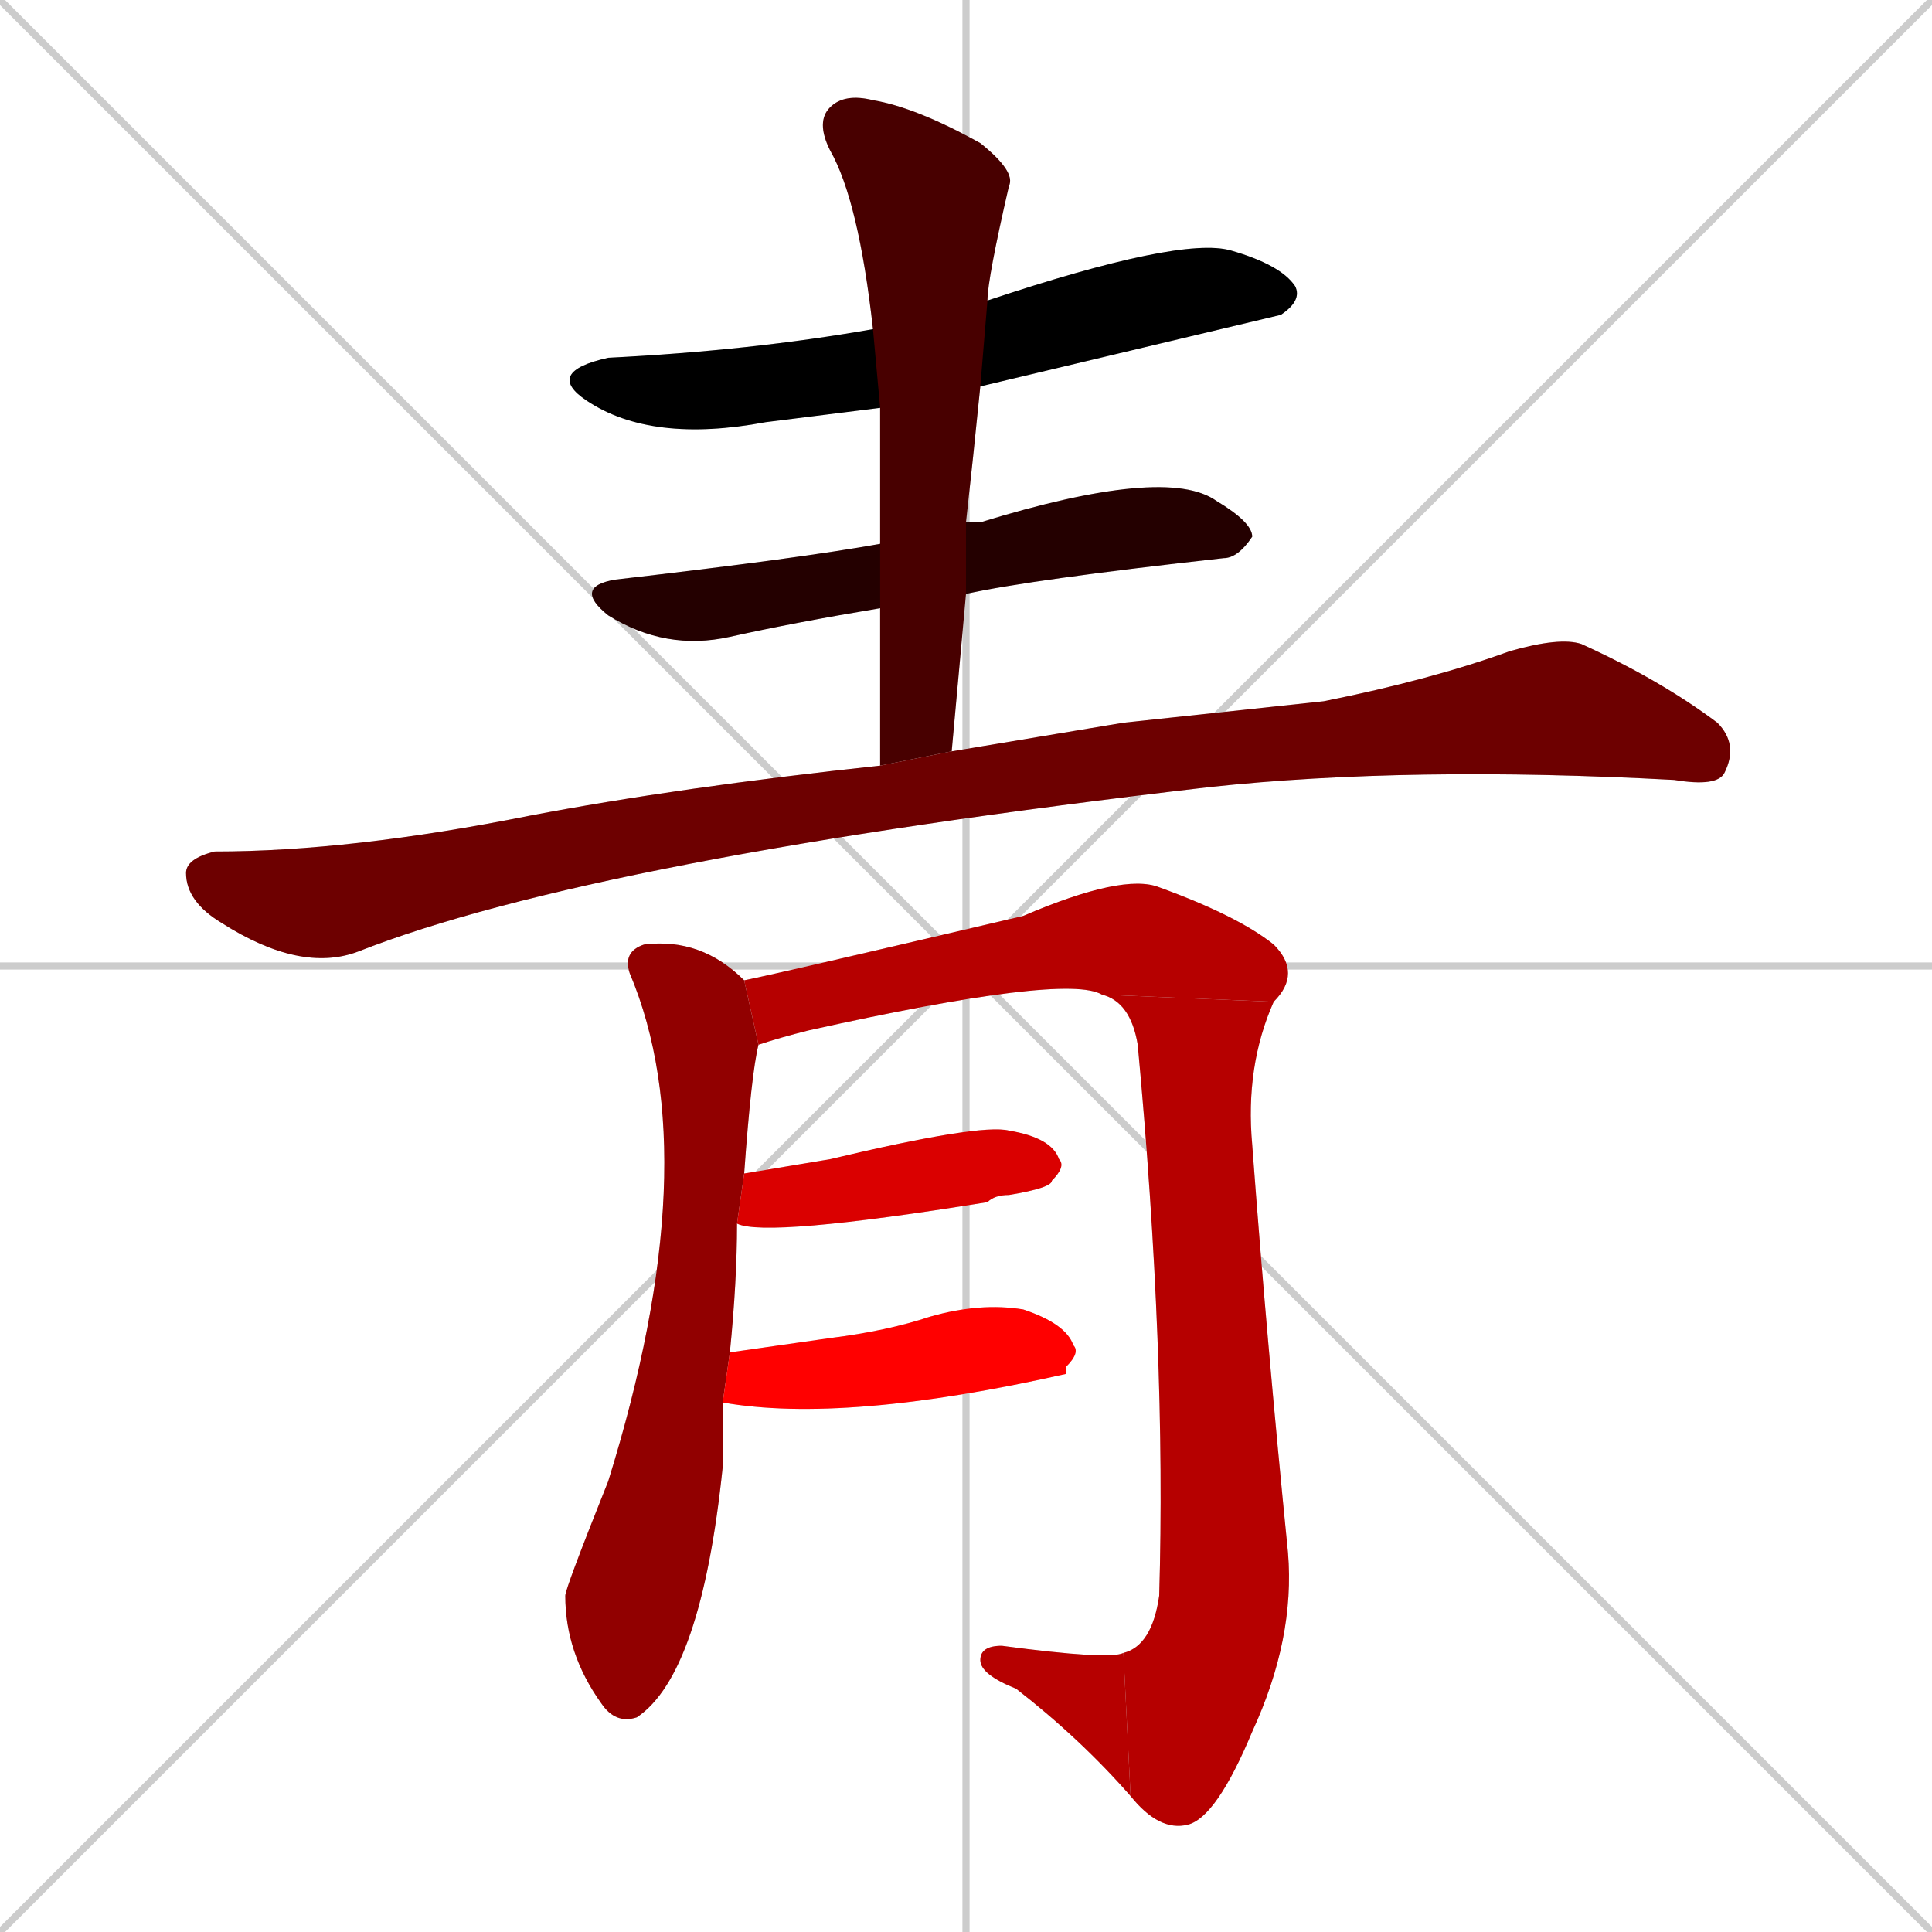 <svg xmlns="http://www.w3.org/2000/svg" xmlns:xlink="http://www.w3.org/1999/xlink" width="270" height="270"><path d="M 0 0 L 270 270 M 270 0 L 0 270 M 135 0 L 135 270 M 0 135 L 270 135" stroke="#CCCCCC" /><path d="M 123 57 Q 115 58 107 59 Q 91 62 82 56 Q 76 52 85 50 Q 105 49 122 46 L 138 42 Q 165 33 172 35 Q 179 37 181 40 Q 182 42 179 44 Q 179 44 137 54" fill="#CCCCCC"/><path d="M 123 85 Q 111 87 102 89 Q 93 91 85 86 Q 80 82 86 81 Q 112 78 123 76 L 135 73 Q 136 73 137 73 Q 163 65 170 70 Q 175 73 175 75 Q 173 78 171 78 Q 144 81 135 83" fill="#CCCCCC"/><path d="M 123 107 Q 123 96 123 85 L 123 76 Q 123 66 123 57 L 122 46 Q 120 28 116 21 Q 114 17 116 15 Q 118 13 122 14 Q 128 15 137 20 Q 142 24 141 26 Q 138 39 138 42 L 137 54 Q 136 64 135 73 L 135 83 Q 134 94 133 105" fill="#CCCCCC"/><path d="M 157 101 L 185 98 Q 200 95 211 91 Q 218 89 221 90 Q 232 95 240 101 Q 243 104 241 108 Q 240 110 234 109 Q 197 107 169 110 Q 83 120 50 133 Q 42 136 31 129 Q 26 126 26 122 Q 26 120 30 119 Q 49 119 74 114 Q 95 110 123 107 L 133 105" fill="#CCCCCC"/><path d="M 101 200 L 101 205 Q 98 234 89 240 Q 86 241 84 238 Q 79 231 79 223 Q 79 222 85 207 Q 99 162 88 136 Q 87 133 90 132 Q 98 131 104 137 L 106 146 Q 105 150 104 164 L 103 171 Q 103 179 102 189 L 101 196" fill="#CCCCCC"/><path d="M 104 137 Q 109 136 143 128 Q 157 122 162 124 Q 173 128 178 132 Q 182 136 178 140 L 154 139 Q 149 136 113 144 Q 109 145 106 146" fill="#CCCCCC"/><path d="M 178 140 Q 174 149 175 160 Q 177 187 180 217 Q 181 229 175 242 Q 170 254 166 255 Q 162 256 158 251 L 157 231 Q 161 230 162 223 Q 163 189 159 146 Q 158 140 154 139" fill="#CCCCCC"/><path d="M 158 251 Q 151 243 142 236 Q 137 234 137 232 Q 137 230 140 230 Q 155 232 157 231" fill="#CCCCCC"/><path d="M 104 164 Q 110 163 116 162 Q 137 157 141 158 Q 147 159 148 162 Q 149 163 147 165 Q 147 166 141 167 Q 139 167 138 168 Q 107 173 103 171" fill="#CCCCCC"/><path d="M 102 189 Q 109 188 116 187 Q 124 186 130 184 Q 137 182 143 183 Q 149 185 150 188 Q 151 189 149 191 Q 149 191 149 192 Q 118 199 101 196" fill="#CCCCCC"/><path d="M 123 57 Q 115 58 107 59 Q 91 62 82 56 Q 76 52 85 50 Q 105 49 122 46 L 138 42 Q 165 33 172 35 Q 179 37 181 40 Q 182 42 179 44 Q 179 44 137 54" fill="#000000" /><path d="M 123 85 Q 111 87 102 89 Q 93 91 85 86 Q 80 82 86 81 Q 112 78 123 76 L 135 73 Q 136 73 137 73 Q 163 65 170 70 Q 175 73 175 75 Q 173 78 171 78 Q 144 81 135 83" fill="#240000" /><path d="M 123 107 Q 123 96 123 85 L 123 76 Q 123 66 123 57 L 122 46 Q 120 28 116 21 Q 114 17 116 15 Q 118 13 122 14 Q 128 15 137 20 Q 142 24 141 26 Q 138 39 138 42 L 137 54 Q 136 64 135 73 L 135 83 Q 134 94 133 105" fill="#480000" /><path d="M 157 101 L 185 98 Q 200 95 211 91 Q 218 89 221 90 Q 232 95 240 101 Q 243 104 241 108 Q 240 110 234 109 Q 197 107 169 110 Q 83 120 50 133 Q 42 136 31 129 Q 26 126 26 122 Q 26 120 30 119 Q 49 119 74 114 Q 95 110 123 107 L 133 105" fill="#6d0000" /><path d="M 101 200 L 101 205 Q 98 234 89 240 Q 86 241 84 238 Q 79 231 79 223 Q 79 222 85 207 Q 99 162 88 136 Q 87 133 90 132 Q 98 131 104 137 L 106 146 Q 105 150 104 164 L 103 171 Q 103 179 102 189 L 101 196" fill="#910000" /><path d="M 104 137 Q 109 136 143 128 Q 157 122 162 124 Q 173 128 178 132 Q 182 136 178 140 L 154 139 Q 149 136 113 144 Q 109 145 106 146" fill="#b60000" /><path d="M 178 140 Q 174 149 175 160 Q 177 187 180 217 Q 181 229 175 242 Q 170 254 166 255 Q 162 256 158 251 L 157 231 Q 161 230 162 223 Q 163 189 159 146 Q 158 140 154 139" fill="#b60000" /><path d="M 158 251 Q 151 243 142 236 Q 137 234 137 232 Q 137 230 140 230 Q 155 232 157 231" fill="#b60000" /><path d="M 104 164 Q 110 163 116 162 Q 137 157 141 158 Q 147 159 148 162 Q 149 163 147 165 Q 147 166 141 167 Q 139 167 138 168 Q 107 173 103 171" fill="#da0000" /><path d="M 102 189 Q 109 188 116 187 Q 124 186 130 184 Q 137 182 143 183 Q 149 185 150 188 Q 151 189 149 191 Q 149 191 149 192 Q 118 199 101 196" fill="#ff0000" /></svg>